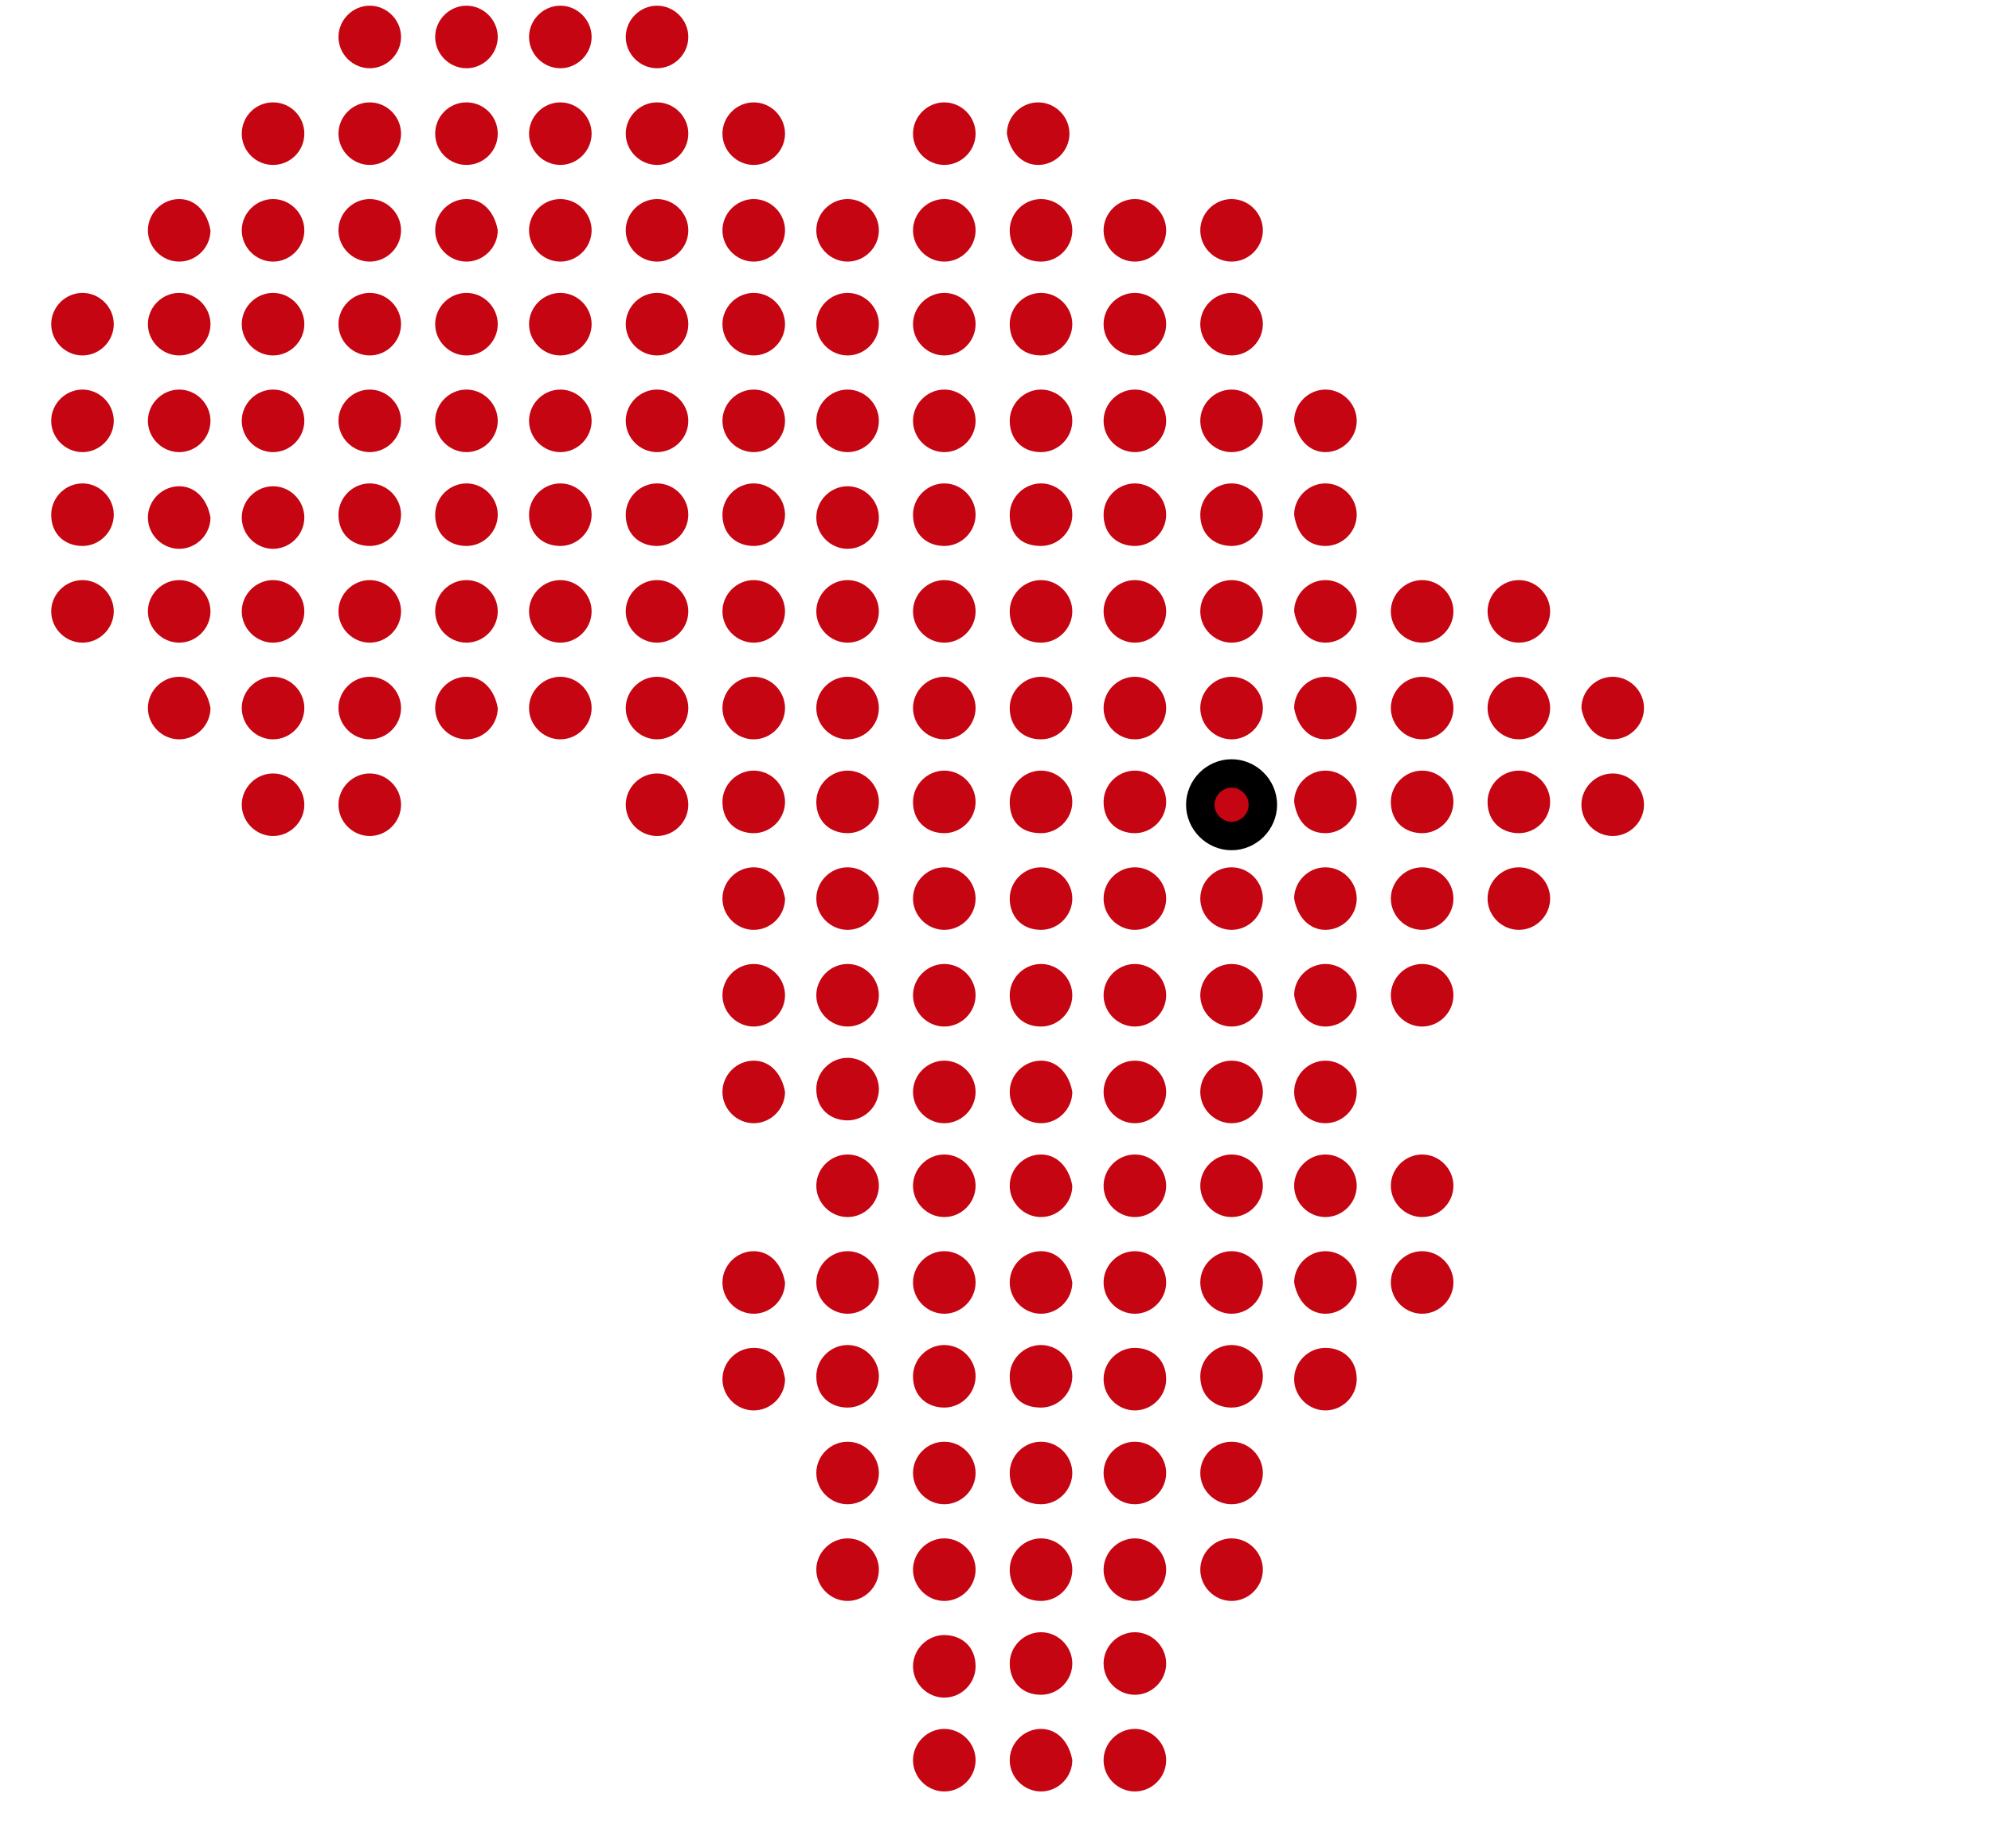 <svg width="70" height="65" xmlns="http://www.w3.org/2000/svg">
 <style type="text/css">.st0{fill:#c50511;}</style>

 <g>
  <title>background</title>
  <rect fill="none" id="canvas_background" height="67" width="72" y="-1" x="-1"/>
 </g>
 <g>
  <title>Layer 1</title>
  <g id="svg_1">
   <path id="svg_2" d="m13,2.4c0.6,0 1.1,-0.5 1.1,-1.1c0,-0.6 -0.5,-1.1 -1.1,-1.1c-0.6,0 -1.1,0.5 -1.1,1.1c0,0.6 0.5,1.1 1.1,1.1z" class="st0"/>
   <path id="svg_3" d="m16.4,2.4c0.6,0 1.1,-0.5 1.1,-1.1c0,-0.6 -0.5,-1.1 -1.1,-1.1c-0.6,0 -1.1,0.5 -1.1,1.1c0,0.6 0.5,1.1 1.1,1.1z" class="st0"/>
   <path id="svg_4" d="m19.7,2.4c0.6,0 1.1,-0.5 1.1,-1.1c0,-0.6 -0.5,-1.1 -1.1,-1.1c-0.6,0 -1.1,0.5 -1.1,1.1c0,0.6 0.5,1.1 1.1,1.1z" class="st0"/>
   <path id="svg_5" d="m23.1,2.4c0.6,0 1.1,-0.5 1.1,-1.1c0,-0.6 -0.5,-1.1 -1.1,-1.1c-0.6,0 -1.1,0.5 -1.1,1.1c0,0.6 0.5,1.1 1.1,1.1z" class="st0"/>
   <circle id="svg_6" r="1.1" cy="4.7" cx="9.6" class="st0"/>
   <path id="svg_7" d="m13,5.8c0.6,0 1.1,-0.5 1.1,-1.1c0,-0.6 -0.5,-1.1 -1.1,-1.1c-0.6,0 -1.1,0.5 -1.1,1.1c0,0.6 0.5,1.1 1.1,1.1z" class="st0"/>
   <circle id="svg_8" r="1.1" cy="4.7" cx="16.4" class="st0"/>
   <path id="svg_9" d="m19.7,5.8c0.6,0 1.1,-0.5 1.1,-1.1c0,-0.6 -0.5,-1.1 -1.1,-1.1c-0.6,0 -1.1,0.5 -1.1,1.1c0,0.6 0.5,1.1 1.1,1.1z" class="st0"/>
   <path id="svg_10" d="m23.1,5.8c0.6,0 1.1,-0.5 1.1,-1.1c0,-0.6 -0.5,-1.1 -1.1,-1.1c-0.6,0 -1.1,0.5 -1.1,1.1c0,0.6 0.5,1.1 1.1,1.1z" class="st0"/>
   <path id="svg_11" d="m26.5,5.8c0.6,0 1.1,-0.5 1.1,-1.1c0,-0.6 -0.5,-1.1 -1.1,-1.1c-0.6,0 -1.1,0.5 -1.1,1.1c0,0.6 0.5,1.1 1.1,1.1z" class="st0"/>
   <path id="svg_12" d="m32.1,4.7c0,0.6 0.5,1.1 1.1,1.1c0.6,0 1.1,-0.5 1.1,-1.1c0,-0.6 -0.5,-1.1 -1.1,-1.1c-0.6,0 -1.1,0.5 -1.1,1.1z" class="st0"/>
   <path id="svg_13" d="m36.5,5.8c0.6,0 1.1,-0.5 1.1,-1.1c0,-0.6 -0.5,-1.1 -1.1,-1.1c-0.6,0 -1.1,0.5 -1.1,1.1c0.1,0.6 0.5,1.1 1.1,1.1z" class="st0"/>
   <path id="svg_14" d="m6.3,9.2c0.6,0 1.1,-0.5 1.1,-1.1c-0.1,-0.6 -0.5,-1.1 -1.1,-1.1c-0.6,0 -1.1,0.5 -1.1,1.1c0,0.6 0.5,1.1 1.1,1.1z" class="st0"/>
   <path id="svg_15" d="m9.6,9.2c0.6,0 1.1,-0.5 1.1,-1.1c0,-0.6 -0.5,-1.1 -1.1,-1.1c-0.6,0 -1.1,0.5 -1.1,1.1c0,0.6 0.5,1.1 1.1,1.1z" class="st0"/>
   <path id="svg_16" d="m13,9.2c0.6,0 1.1,-0.5 1.1,-1.1c0,-0.6 -0.5,-1.1 -1.1,-1.1c-0.6,0 -1.1,0.5 -1.1,1.1c0,0.6 0.5,1.1 1.1,1.1z" class="st0"/>
   <path id="svg_17" d="m16.4,9.2c0.6,0 1.1,-0.5 1.1,-1.1c-0.1,-0.6 -0.5,-1.1 -1.1,-1.1c-0.6,0 -1.1,0.5 -1.1,1.1c0,0.6 0.5,1.1 1.1,1.1z" class="st0"/>
   <path id="svg_18" d="m19.7,9.2c0.6,0 1.1,-0.5 1.1,-1.1c0,-0.6 -0.5,-1.1 -1.1,-1.1c-0.6,0 -1.1,0.5 -1.1,1.1c0,0.6 0.5,1.1 1.1,1.1z" class="st0"/>
   <path id="svg_19" d="m23.1,9.2c0.6,0 1.1,-0.5 1.1,-1.1c0,-0.6 -0.5,-1.1 -1.1,-1.1c-0.6,0 -1.1,0.5 -1.1,1.1c0,0.6 0.5,1.1 1.1,1.1z" class="st0"/>
   <path id="svg_20" d="m26.5,9.2c0.6,0 1.1,-0.5 1.1,-1.1c0,-0.6 -0.5,-1.1 -1.1,-1.1c-0.6,0 -1.1,0.5 -1.1,1.1c0,0.6 0.5,1.1 1.1,1.1z" class="st0"/>
   <path id="svg_21" d="m29.8,9.2c0.6,0 1.1,-0.5 1.1,-1.1c0,-0.6 -0.5,-1.1 -1.1,-1.1c-0.6,0 -1.1,0.5 -1.1,1.1c0,0.6 0.5,1.1 1.1,1.1z" class="st0"/>
   <path id="svg_22" d="m33.2,9.2c0.6,0 1.1,-0.5 1.1,-1.1c0,-0.6 -0.5,-1.1 -1.1,-1.1c-0.6,0 -1.1,0.5 -1.1,1.1c0,0.6 0.5,1.1 1.1,1.1z" class="st0"/>
   <path id="svg_23" d="m36.6,9.2c0.6,0 1.1,-0.5 1.1,-1.1c0,-0.6 -0.5,-1.1 -1.1,-1.1c-0.6,0 -1.1,0.5 -1.1,1.1c0,0.6 0.4,1.1 1.1,1.1z" class="st0"/>
   <path id="svg_24" d="m39.9,9.2c0.6,0 1.1,-0.5 1.1,-1.1c0,-0.6 -0.5,-1.1 -1.1,-1.1c-0.6,0 -1.1,0.5 -1.1,1.1c0,0.6 0.5,1.1 1.1,1.1z" class="st0"/>
   <path id="svg_25" d="m43.3,9.2c0.6,0 1.1,-0.5 1.1,-1.1c0,-0.6 -0.5,-1.1 -1.1,-1.1c-0.6,0 -1.1,0.5 -1.1,1.1c0,0.6 0.5,1.1 1.1,1.1z" class="st0"/>
   <path id="svg_26" d="m2.9,12.5c0.6,0 1.1,-0.5 1.1,-1.1c0,-0.6 -0.5,-1.1 -1.1,-1.1c-0.6,0 -1.1,0.5 -1.1,1.1c0,0.6 0.5,1.1 1.1,1.1z" class="st0"/>
   <path id="svg_27" d="m6.3,12.5c0.6,0 1.1,-0.5 1.1,-1.1c0,-0.6 -0.5,-1.1 -1.1,-1.1c-0.6,0 -1.1,0.5 -1.1,1.1c0,0.6 0.5,1.1 1.1,1.1z" class="st0"/>
   <path id="svg_28" d="m9.6,12.5c0.6,0 1.1,-0.5 1.1,-1.1c0,-0.6 -0.5,-1.1 -1.1,-1.1c-0.6,0 -1.1,0.5 -1.1,1.1c0,0.6 0.5,1.1 1.1,1.1z" class="st0"/>
   <path id="svg_29" d="m13,12.5c0.6,0 1.1,-0.5 1.1,-1.1c0,-0.6 -0.5,-1.1 -1.1,-1.1c-0.6,0 -1.1,0.5 -1.1,1.1c0,0.6 0.5,1.1 1.1,1.1z" class="st0"/>
   <path id="svg_30" d="m16.4,12.5c0.6,0 1.1,-0.5 1.1,-1.1c0,-0.6 -0.5,-1.1 -1.1,-1.1c-0.6,0 -1.1,0.5 -1.1,1.1c0,0.6 0.5,1.1 1.1,1.1z" class="st0"/>
   <path id="svg_31" d="m19.7,12.5c0.6,0 1.1,-0.5 1.1,-1.1c0,-0.6 -0.5,-1.1 -1.1,-1.1c-0.6,0 -1.1,0.5 -1.1,1.1c0,0.6 0.5,1.1 1.1,1.1z" class="st0"/>
   <path id="svg_32" d="m23.1,12.5c0.6,0 1.1,-0.5 1.1,-1.1c0,-0.6 -0.5,-1.1 -1.1,-1.1c-0.6,0 -1.1,0.5 -1.1,1.1c0,0.6 0.5,1.1 1.1,1.1z" class="st0"/>
   <path id="svg_33" d="m26.5,12.5c0.6,0 1.1,-0.5 1.1,-1.1c0,-0.6 -0.5,-1.1 -1.1,-1.1c-0.6,0 -1.1,0.5 -1.1,1.1c0,0.6 0.5,1.1 1.1,1.1z" class="st0"/>
   <path id="svg_34" d="m29.8,12.5c0.6,0 1.1,-0.5 1.1,-1.1c0,-0.6 -0.5,-1.1 -1.1,-1.1c-0.6,0 -1.1,0.5 -1.1,1.1c0,0.6 0.5,1.1 1.1,1.1z" class="st0"/>
   <path id="svg_35" d="m33.2,12.5c0.6,0 1.1,-0.5 1.1,-1.1c0,-0.6 -0.5,-1.1 -1.1,-1.1c-0.6,0 -1.1,0.5 -1.1,1.1c0,0.6 0.5,1.1 1.1,1.1z" class="st0"/>
   <path id="svg_36" d="m36.6,12.5c0.6,0 1.1,-0.5 1.1,-1.1c0,-0.6 -0.5,-1.1 -1.1,-1.1c-0.6,0 -1.1,0.5 -1.1,1.1c0,0.6 0.4,1.1 1.1,1.1z" class="st0"/>
   <path id="svg_37" d="m39.9,12.5c0.6,0 1.1,-0.5 1.1,-1.1c0,-0.6 -0.5,-1.1 -1.1,-1.1c-0.6,0 -1.1,0.5 -1.1,1.1c0,0.6 0.5,1.1 1.1,1.1z" class="st0"/>
   <path id="svg_38" d="m43.3,12.5c0.6,0 1.1,-0.5 1.1,-1.1c0,-0.6 -0.5,-1.1 -1.1,-1.1c-0.6,0 -1.1,0.5 -1.1,1.1c0,0.6 0.5,1.1 1.1,1.1z" class="st0"/>
   <path id="svg_39" d="m2.9,15.9c0.6,0 1.1,-0.5 1.1,-1.1c0,-0.6 -0.5,-1.1 -1.1,-1.1c-0.6,0 -1.1,0.5 -1.1,1.1c0,0.6 0.5,1.1 1.1,1.1z" class="st0"/>
   <path id="svg_40" d="m6.3,15.9c0.6,0 1.1,-0.5 1.1,-1.1c0,-0.6 -0.5,-1.1 -1.1,-1.1c-0.6,0 -1.1,0.5 -1.1,1.1c0,0.6 0.5,1.1 1.1,1.1z" class="st0"/>
   <path id="svg_41" d="m9.6,15.9c0.6,0 1.1,-0.5 1.1,-1.1c0,-0.6 -0.5,-1.1 -1.1,-1.1c-0.6,0 -1.1,0.5 -1.1,1.1c0,0.6 0.5,1.1 1.1,1.1z" class="st0"/>
   <path id="svg_42" d="m13,15.9c0.6,0 1.1,-0.5 1.1,-1.1c0,-0.6 -0.5,-1.1 -1.1,-1.1c-0.6,0 -1.1,0.5 -1.1,1.1c0,0.6 0.5,1.1 1.1,1.1z" class="st0"/>
   <path id="svg_43" d="m16.4,15.9c0.6,0 1.1,-0.5 1.1,-1.1c0,-0.6 -0.5,-1.1 -1.1,-1.1c-0.6,0 -1.1,0.5 -1.1,1.1c0,0.6 0.5,1.1 1.1,1.1z" class="st0"/>
   <path id="svg_44" d="m19.7,15.9c0.6,0 1.1,-0.5 1.1,-1.1c0,-0.6 -0.5,-1.1 -1.1,-1.1c-0.6,0 -1.1,0.5 -1.1,1.1c0,0.6 0.5,1.1 1.1,1.1z" class="st0"/>
   <path id="svg_45" d="m23.1,15.9c0.6,0 1.1,-0.5 1.1,-1.1c0,-0.6 -0.5,-1.1 -1.1,-1.1c-0.6,0 -1.1,0.5 -1.1,1.1c0,0.6 0.5,1.1 1.1,1.1z" class="st0"/>
   <path id="svg_46" d="m26.5,15.9c0.6,0 1.1,-0.5 1.1,-1.1c0,-0.6 -0.5,-1.1 -1.1,-1.1c-0.6,0 -1.1,0.5 -1.1,1.1c0,0.6 0.5,1.1 1.1,1.1z" class="st0"/>
   <path id="svg_47" d="m29.8,15.9c0.6,0 1.1,-0.5 1.1,-1.1c0,-0.6 -0.5,-1.1 -1.1,-1.1c-0.6,0 -1.1,0.5 -1.1,1.1c0,0.6 0.5,1.1 1.1,1.1z" class="st0"/>
   <path id="svg_48" d="m33.2,15.9c0.6,0 1.1,-0.5 1.1,-1.1c0,-0.6 -0.5,-1.1 -1.1,-1.1c-0.6,0 -1.1,0.5 -1.1,1.1c0,0.6 0.5,1.1 1.1,1.1z" class="st0"/>
   <path id="svg_49" d="m36.6,15.9c0.6,0 1.1,-0.5 1.1,-1.1c0,-0.6 -0.5,-1.1 -1.1,-1.1c-0.6,0 -1.1,0.5 -1.1,1.1c0,0.6 0.4,1.1 1.1,1.1z" class="st0"/>
   <path id="svg_50" d="m39.9,15.9c0.6,0 1.1,-0.5 1.1,-1.1c0,-0.6 -0.5,-1.1 -1.1,-1.1c-0.6,0 -1.1,0.5 -1.1,1.1c0,0.6 0.5,1.1 1.1,1.1z" class="st0"/>
   <path id="svg_51" d="m43.3,15.9c0.6,0 1.1,-0.5 1.1,-1.1c0,-0.6 -0.5,-1.1 -1.1,-1.1c-0.6,0 -1.1,0.5 -1.1,1.1c0,0.6 0.5,1.1 1.1,1.1z" class="st0"/>
   <path id="svg_52" d="m46.6,15.9c0.6,0 1.1,-0.5 1.1,-1.1c0,-0.6 -0.5,-1.1 -1.1,-1.1s-1.1,0.5 -1.1,1.1c0.1,0.6 0.5,1.1 1.1,1.1z" class="st0"/>
   <path id="svg_53" d="m2.9,19.2c0.6,0 1.1,-0.5 1.1,-1.1c0,-0.6 -0.5,-1.1 -1.1,-1.1c-0.6,0 -1.1,0.5 -1.1,1.1c0,0.7 0.5,1.1 1.1,1.1z" class="st0"/>
   <path id="svg_54" d="m6.3,17.1c-0.6,0 -1.1,0.5 -1.1,1.1c0,0.6 0.5,1.1 1.1,1.1c0.6,0 1.1,-0.5 1.1,-1.1c-0.1,-0.6 -0.5,-1.1 -1.1,-1.1z" class="st0"/>
   <path id="svg_55" d="m9.6,17.1c-0.6,0 -1.1,0.5 -1.1,1.1c0,0.6 0.5,1.1 1.1,1.1c0.6,0 1.1,-0.5 1.1,-1.1c0,-0.6 -0.5,-1.1 -1.1,-1.1z" class="st0"/>
   <path id="svg_56" d="m13,19.2c0.6,0 1.1,-0.5 1.1,-1.1c0,-0.6 -0.5,-1.1 -1.1,-1.1c-0.6,0 -1.1,0.5 -1.1,1.1c0,0.7 0.5,1.1 1.1,1.1z" class="st0"/>
   <path id="svg_57" d="m16.4,19.2c0.6,0 1.1,-0.5 1.1,-1.1c0,-0.6 -0.5,-1.1 -1.1,-1.1c-0.6,0 -1.1,0.5 -1.1,1.1c0,0.7 0.5,1.1 1.1,1.1z" class="st0"/>
   <path id="svg_58" d="m19.7,19.2c0.6,0 1.1,-0.5 1.1,-1.1c0,-0.6 -0.5,-1.1 -1.1,-1.1c-0.6,0 -1.1,0.5 -1.1,1.1c0,0.7 0.5,1.1 1.1,1.1z" class="st0"/>
   <path id="svg_59" d="m23.1,19.2c0.6,0 1.1,-0.5 1.1,-1.1c0,-0.6 -0.5,-1.1 -1.1,-1.1c-0.6,0 -1.1,0.5 -1.1,1.1c0,0.7 0.5,1.1 1.1,1.1z" class="st0"/>
   <path id="svg_60" d="m26.5,19.2c0.6,0 1.1,-0.5 1.1,-1.1c0,-0.6 -0.5,-1.1 -1.1,-1.1c-0.6,0 -1.1,0.5 -1.1,1.1c0,0.7 0.5,1.1 1.1,1.1z" class="st0"/>
   <path id="svg_61" d="m29.8,17.1c-0.6,0 -1.1,0.5 -1.1,1.1c0,0.6 0.5,1.1 1.1,1.1c0.6,0 1.1,-0.5 1.1,-1.1c0,-0.6 -0.5,-1.1 -1.1,-1.1z" class="st0"/>
   <path id="svg_62" d="m33.2,19.2c0.6,0 1.1,-0.5 1.1,-1.1c0,-0.6 -0.5,-1.1 -1.1,-1.1c-0.6,0 -1.1,0.5 -1.1,1.1c0,0.7 0.5,1.1 1.1,1.1z" class="st0"/>
   <path id="svg_63" d="m36.6,19.2c0.6,0 1.1,-0.5 1.1,-1.1c0,-0.6 -0.5,-1.1 -1.1,-1.1c-0.6,0 -1.1,0.5 -1.1,1.1c0,0.7 0.4,1.1 1.1,1.1z" class="st0"/>
   <path id="svg_64" d="m39.9,19.2c0.6,0 1.1,-0.5 1.1,-1.1c0,-0.6 -0.5,-1.1 -1.1,-1.1c-0.6,0 -1.1,0.5 -1.1,1.1c0,0.7 0.5,1.1 1.1,1.1z" class="st0"/>
   <path id="svg_65" d="m43.3,19.2c0.6,0 1.1,-0.5 1.1,-1.1c0,-0.6 -0.5,-1.1 -1.1,-1.1c-0.6,0 -1.1,0.5 -1.1,1.1c0,0.7 0.5,1.1 1.1,1.1z" class="st0"/>
   <path id="svg_66" d="m46.6,19.2c0.6,0 1.1,-0.5 1.1,-1.1c0,-0.6 -0.5,-1.1 -1.1,-1.1s-1.1,0.5 -1.1,1.1c0.1,0.7 0.5,1.1 1.1,1.1z" class="st0"/>
   <path id="svg_67" d="m2.9,20.4c-0.6,0 -1.1,0.5 -1.1,1.1c0,0.6 0.5,1.1 1.1,1.1c0.6,0 1.1,-0.5 1.1,-1.1c0,-0.6 -0.5,-1.1 -1.1,-1.1z" class="st0"/>
   <path id="svg_68" d="m6.3,22.6c0.6,0 1.1,-0.5 1.1,-1.1c0,-0.6 -0.5,-1.1 -1.1,-1.1c-0.6,0 -1.1,0.5 -1.1,1.1c0,0.6 0.5,1.1 1.1,1.1z" class="st0"/>
   <path id="svg_69" d="m9.6,22.6c0.6,0 1.1,-0.5 1.1,-1.1c0,-0.6 -0.5,-1.1 -1.1,-1.1c-0.6,0 -1.1,0.5 -1.1,1.1c0,0.6 0.5,1.1 1.1,1.1z" class="st0"/>
   <path id="svg_70" d="m13,22.6c0.6,0 1.1,-0.5 1.1,-1.1c0,-0.6 -0.5,-1.1 -1.1,-1.1c-0.6,0 -1.1,0.5 -1.1,1.1c0,0.6 0.5,1.1 1.1,1.1z" class="st0"/>
   <path id="svg_71" d="m16.4,22.6c0.6,0 1.1,-0.5 1.1,-1.1c0,-0.6 -0.5,-1.1 -1.1,-1.1c-0.6,0 -1.1,0.5 -1.1,1.1c0,0.6 0.5,1.1 1.1,1.1z" class="st0"/>
   <path id="svg_72" d="m19.7,22.6c0.6,0 1.1,-0.5 1.1,-1.1c0,-0.6 -0.5,-1.1 -1.1,-1.1c-0.6,0 -1.1,0.5 -1.1,1.1c0,0.6 0.5,1.1 1.1,1.1z" class="st0"/>
   <path id="svg_73" d="m23.1,22.6c0.6,0 1.1,-0.5 1.1,-1.1c0,-0.6 -0.5,-1.1 -1.1,-1.1c-0.6,0 -1.1,0.5 -1.1,1.1c0,0.6 0.5,1.1 1.1,1.1z" class="st0"/>
   <path id="svg_74" d="m26.5,22.6c0.6,0 1.1,-0.5 1.1,-1.1c0,-0.6 -0.5,-1.1 -1.1,-1.1c-0.6,0 -1.1,0.5 -1.1,1.1c0,0.6 0.5,1.1 1.1,1.1z" class="st0"/>
   <path id="svg_75" d="m29.8,22.6c0.6,0 1.1,-0.5 1.1,-1.1c0,-0.6 -0.5,-1.1 -1.1,-1.1c-0.6,0 -1.1,0.5 -1.1,1.1c0,0.6 0.5,1.1 1.1,1.1z" class="st0"/>
   <path id="svg_76" d="m33.2,20.4c-0.6,0 -1.1,0.5 -1.1,1.1c0,0.6 0.5,1.1 1.1,1.1c0.6,0 1.1,-0.5 1.1,-1.1c0,-0.6 -0.5,-1.1 -1.1,-1.1z" class="st0"/>
   <path id="svg_77" d="m36.6,22.6c0.6,0 1.1,-0.5 1.1,-1.1c0,-0.6 -0.5,-1.1 -1.1,-1.1c-0.6,0 -1.1,0.5 -1.1,1.1c0,0.6 0.4,1.1 1.1,1.1z" class="st0"/>
   <path id="svg_78" d="m39.9,22.6c0.6,0 1.1,-0.5 1.1,-1.1c0,-0.6 -0.5,-1.1 -1.1,-1.1c-0.6,0 -1.1,0.5 -1.1,1.1c0,0.6 0.5,1.1 1.1,1.1z" class="st0"/>
   <path id="svg_79" d="m42.2,21.5c0,0.6 0.5,1.1 1.1,1.1c0.6,0 1.1,-0.5 1.1,-1.1c0,-0.6 -0.5,-1.1 -1.1,-1.1c-0.6,0 -1.1,0.5 -1.1,1.1z" class="st0"/>
   <path id="svg_80" d="m46.6,22.6c0.6,0 1.1,-0.5 1.1,-1.1c0,-0.6 -0.5,-1.1 -1.1,-1.1s-1.1,0.5 -1.1,1.1c0.1,0.6 0.5,1.1 1.1,1.1z" class="st0"/>
   <path id="svg_81" d="m50,22.6c0.6,0 1.1,-0.5 1.1,-1.1c0,-0.6 -0.5,-1.1 -1.1,-1.1c-0.6,0 -1.1,0.5 -1.1,1.1c0,0.6 0.5,1.1 1.1,1.1z" class="st0"/>
   <path id="svg_82" d="m53.4,22.6c0.6,0 1.1,-0.5 1.1,-1.1c0,-0.6 -0.5,-1.1 -1.1,-1.1c-0.6,0 -1.1,0.5 -1.1,1.1c0,0.6 0.5,1.1 1.1,1.1z" class="st0"/>
   <path id="svg_83" d="m6.3,23.8c-0.6,0 -1.1,0.5 -1.1,1.1c0,0.6 0.5,1.1 1.1,1.1c0.6,0 1.1,-0.5 1.1,-1.1c-0.1,-0.6 -0.5,-1.1 -1.1,-1.1z" class="st0"/>
   <path id="svg_84" d="m9.6,23.8c-0.6,0 -1.1,0.5 -1.1,1.1c0,0.6 0.5,1.1 1.1,1.1c0.6,0 1.1,-0.5 1.1,-1.1c0,-0.6 -0.5,-1.1 -1.1,-1.1z" class="st0"/>
   <path id="svg_85" d="m13,23.8c-0.6,0 -1.1,0.5 -1.1,1.1c0,0.6 0.5,1.1 1.1,1.1c0.6,0 1.1,-0.5 1.1,-1.1c0,-0.6 -0.5,-1.1 -1.1,-1.1z" class="st0"/>
   <path id="svg_86" d="m16.4,23.8c-0.6,0 -1.1,0.5 -1.1,1.1c0,0.6 0.5,1.1 1.1,1.1c0.6,0 1.1,-0.5 1.1,-1.1c-0.1,-0.6 -0.5,-1.1 -1.1,-1.1z" class="st0"/>
   <path id="svg_87" d="m19.7,23.8c-0.6,0 -1.1,0.5 -1.1,1.1c0,0.6 0.5,1.1 1.1,1.1c0.6,0 1.1,-0.5 1.1,-1.1c0,-0.6 -0.5,-1.1 -1.1,-1.1z" class="st0"/>
   <path id="svg_88" d="m23.1,23.8c-0.6,0 -1.1,0.5 -1.1,1.1c0,0.6 0.5,1.1 1.1,1.1c0.6,0 1.1,-0.5 1.1,-1.1c0,-0.6 -0.5,-1.1 -1.1,-1.1z" class="st0"/>
   <path id="svg_89" d="m26.5,26c0.6,0 1.1,-0.5 1.1,-1.1c0,-0.6 -0.5,-1.1 -1.1,-1.1c-0.6,0 -1.1,0.5 -1.1,1.1c0,0.6 0.5,1.1 1.1,1.1z" class="st0"/>
   <path id="svg_90" d="m29.8,23.8c-0.6,0 -1.1,0.5 -1.1,1.1c0,0.6 0.5,1.1 1.1,1.1c0.6,0 1.1,-0.5 1.1,-1.1c0,-0.6 -0.5,-1.1 -1.1,-1.1z" class="st0"/>
   <path id="svg_91" d="m33.2,23.8c-0.6,0 -1.1,0.5 -1.1,1.1c0,0.6 0.5,1.1 1.1,1.1c0.6,0 1.1,-0.5 1.1,-1.1c0,-0.6 -0.5,-1.1 -1.1,-1.1z" class="st0"/>
   <path id="svg_92" d="m36.6,26c0.6,0 1.1,-0.5 1.1,-1.1c0,-0.6 -0.5,-1.1 -1.1,-1.1c-0.6,0 -1.1,0.5 -1.1,1.1c0,0.6 0.4,1.1 1.1,1.1z" class="st0"/>
   <path id="svg_93" d="m39.9,23.8c-0.6,0 -1.1,0.5 -1.1,1.1c0,0.6 0.5,1.1 1.1,1.1c0.6,0 1.1,-0.5 1.1,-1.1c0,-0.6 -0.5,-1.1 -1.1,-1.1z" class="st0"/>
   <path id="svg_94" d="m43.3,26c0.6,0 1.1,-0.5 1.1,-1.1c0,-0.6 -0.5,-1.1 -1.1,-1.1c-0.6,0 -1.1,0.5 -1.1,1.1c0,0.6 0.5,1.1 1.1,1.1z" class="st0"/>
   <path id="svg_95" d="m46.6,26c0.6,0 1.1,-0.5 1.1,-1.1c0,-0.6 -0.5,-1.1 -1.1,-1.1s-1.1,0.5 -1.1,1.1c0.1,0.6 0.5,1.1 1.1,1.1z" class="st0"/>
   <path id="svg_96" d="m50,23.8c-0.6,0 -1.1,0.5 -1.1,1.1c0,0.6 0.5,1.1 1.1,1.1c0.6,0 1.1,-0.5 1.1,-1.1c0,-0.6 -0.5,-1.1 -1.1,-1.1z" class="st0"/>
   <path id="svg_97" d="m53.4,26c0.6,0 1.1,-0.5 1.1,-1.1c0,-0.6 -0.5,-1.1 -1.1,-1.1c-0.6,0 -1.1,0.5 -1.1,1.1c0,0.6 0.5,1.1 1.1,1.1z" class="st0"/>
   <path id="svg_98" d="m56.7,26c0.6,0 1.1,-0.5 1.1,-1.1c0,-0.6 -0.5,-1.1 -1.1,-1.1c-0.6,0 -1.1,0.5 -1.1,1.1c0.1,0.6 0.5,1.1 1.1,1.1z" class="st0"/>
   <path id="svg_99" d="m9.6,27.2c-0.6,0 -1.1,0.5 -1.1,1.1c0,0.6 0.5,1.1 1.1,1.1c0.6,0 1.1,-0.5 1.1,-1.1c0,-0.6 -0.5,-1.1 -1.1,-1.1z" class="st0"/>
   <path id="svg_100" d="m13,27.2c-0.6,0 -1.1,0.5 -1.1,1.1c0,0.6 0.5,1.1 1.1,1.1c0.6,0 1.1,-0.5 1.1,-1.1c0,-0.6 -0.5,-1.1 -1.1,-1.1z" class="st0"/>
   <path id="svg_101" d="m23.1,27.2c-0.6,0 -1.1,0.5 -1.1,1.1c0,0.6 0.5,1.1 1.1,1.1c0.6,0 1.1,-0.5 1.1,-1.1c0,-0.6 -0.5,-1.1 -1.1,-1.1z" class="st0"/>
   <path id="svg_102" d="m26.5,29.3c0.6,0 1.1,-0.5 1.1,-1.1c0,-0.6 -0.5,-1.1 -1.1,-1.1c-0.6,0 -1.1,0.5 -1.1,1.1c0,0.7 0.5,1.1 1.1,1.1z" class="st0"/>
   <path id="svg_103" d="m29.8,29.3c0.6,0 1.1,-0.5 1.1,-1.1c0,-0.6 -0.5,-1.1 -1.1,-1.1c-0.6,0 -1.1,0.5 -1.1,1.1c0,0.7 0.5,1.1 1.1,1.1z" class="st0"/>
   <path id="svg_104" d="m33.2,29.3c0.6,0 1.1,-0.5 1.1,-1.1c0,-0.6 -0.5,-1.1 -1.1,-1.1c-0.6,0 -1.1,0.5 -1.1,1.1c0,0.7 0.5,1.1 1.1,1.1z" class="st0"/>
   <path id="svg_105" d="m36.6,29.3c0.6,0 1.1,-0.5 1.1,-1.1c0,-0.6 -0.5,-1.1 -1.1,-1.1c-0.6,0 -1.1,0.5 -1.1,1.1c0,0.7 0.4,1.1 1.1,1.1z" class="st0"/>
   <path id="svg_106" d="m39.9,29.3c0.6,0 1.1,-0.5 1.1,-1.1c0,-0.6 -0.5,-1.1 -1.1,-1.1c-0.6,0 -1.1,0.5 -1.1,1.1c0,0.7 0.5,1.1 1.1,1.1z" class="st0"/>
   <path stroke="null" id="svg_107" d="m42.2,28.3c0,0.6 0.5,1.1 1.1,1.1c0.6,0 1.1,-0.5 1.1,-1.1c0,-0.6 -0.5,-1.1 -1.1,-1.1c-0.6,0 -1.1,0.5 -1.1,1.1z" class="st0"/>
   <path id="svg_108" d="m46.6,29.3c0.6,0 1.1,-0.5 1.1,-1.1c0,-0.6 -0.5,-1.1 -1.1,-1.1s-1.1,0.5 -1.1,1.1c0.1,0.7 0.5,1.1 1.1,1.1z" class="st0"/>
   <path id="svg_109" d="m50,29.3c0.6,0 1.1,-0.5 1.1,-1.1c0,-0.6 -0.5,-1.1 -1.1,-1.1c-0.6,0 -1.1,0.5 -1.1,1.1c0,0.7 0.5,1.1 1.1,1.1z" class="st0"/>
   <path id="svg_110" d="m53.4,29.3c0.6,0 1.1,-0.5 1.1,-1.1c0,-0.6 -0.5,-1.1 -1.1,-1.1c-0.6,0 -1.1,0.5 -1.1,1.1c0,0.7 0.5,1.1 1.1,1.1z" class="st0"/>
   <path id="svg_111" d="m56.7,27.2c-0.6,0 -1.1,0.5 -1.1,1.1c0,0.6 0.5,1.1 1.1,1.1c0.6,0 1.1,-0.5 1.1,-1.1c0,-0.6 -0.5,-1.1 -1.1,-1.1z" class="st0"/>
   <path id="svg_112" d="m26.5,30.5c-0.6,0 -1.1,0.5 -1.1,1.1c0,0.6 0.5,1.1 1.1,1.1c0.6,0 1.1,-0.5 1.1,-1.1c-0.1,-0.6 -0.5,-1.1 -1.1,-1.1z" class="st0"/>
   <path id="svg_113" d="m29.8,30.5c-0.6,0 -1.1,0.5 -1.1,1.1c0,0.6 0.5,1.1 1.1,1.1c0.6,0 1.1,-0.5 1.1,-1.1c0,-0.6 -0.5,-1.1 -1.1,-1.1z" class="st0"/>
   <path id="svg_114" d="m33.2,30.5c-0.6,0 -1.1,0.5 -1.1,1.1c0,0.6 0.5,1.1 1.1,1.1c0.6,0 1.1,-0.5 1.1,-1.1c0,-0.6 -0.5,-1.1 -1.1,-1.1z" class="st0"/>
   <path id="svg_115" d="m36.6,32.7c0.6,0 1.1,-0.5 1.1,-1.1c0,-0.6 -0.5,-1.1 -1.1,-1.1c-0.6,0 -1.1,0.5 -1.1,1.1c0,0.6 0.4,1.1 1.1,1.1z" class="st0"/>
   <path id="svg_116" d="m39.9,30.5c-0.6,0 -1.1,0.5 -1.1,1.1c0,0.6 0.5,1.1 1.1,1.1c0.6,0 1.1,-0.5 1.1,-1.1c0,-0.6 -0.5,-1.1 -1.1,-1.1z" class="st0"/>
   <path id="svg_117" d="m43.3,32.7c0.6,0 1.1,-0.5 1.1,-1.1c0,-0.6 -0.5,-1.1 -1.1,-1.1c-0.6,0 -1.1,0.5 -1.1,1.1c0,0.6 0.5,1.1 1.1,1.1z" class="st0"/>
   <path id="svg_118" d="m46.6,32.7c0.6,0 1.1,-0.5 1.1,-1.1c0,-0.6 -0.5,-1.1 -1.1,-1.1s-1.1,0.5 -1.1,1.1c0.1,0.6 0.5,1.1 1.1,1.1z" class="st0"/>
   <path id="svg_119" d="m50,32.7c0.6,0 1.1,-0.5 1.1,-1.1c0,-0.6 -0.5,-1.1 -1.1,-1.1c-0.6,0 -1.1,0.5 -1.1,1.1c0,0.6 0.5,1.1 1.1,1.1z" class="st0"/>
   <path id="svg_120" d="m53.4,32.7c0.6,0 1.1,-0.5 1.1,-1.1c0,-0.6 -0.5,-1.1 -1.1,-1.1c-0.6,0 -1.1,0.5 -1.1,1.1c0,0.6 0.5,1.1 1.1,1.1z" class="st0"/>
   <path id="svg_121" d="m26.5,36.1c0.6,0 1.1,-0.5 1.1,-1.1c0,-0.6 -0.5,-1.1 -1.1,-1.1c-0.6,0 -1.1,0.5 -1.1,1.1c0,0.6 0.5,1.1 1.1,1.1z" class="st0"/>
   <path id="svg_122" d="m29.8,36.1c0.6,0 1.1,-0.5 1.1,-1.1c0,-0.6 -0.5,-1.1 -1.1,-1.1c-0.6,0 -1.1,0.5 -1.1,1.1c0,0.6 0.5,1.1 1.1,1.1z" class="st0"/>
   <path id="svg_123" d="m33.2,36.1c0.6,0 1.1,-0.5 1.1,-1.1c0,-0.6 -0.5,-1.1 -1.1,-1.1s-1.1,0.5 -1.1,1.1c0,0.6 0.5,1.1 1.1,1.1z" class="st0"/>
   <path id="svg_124" d="m36.6,36.1c0.6,0 1.1,-0.5 1.1,-1.1c0,-0.6 -0.5,-1.1 -1.1,-1.1c-0.6,0 -1.1,0.5 -1.1,1.1c0,0.6 0.4,1.1 1.1,1.1z" class="st0"/>
   <path id="svg_125" d="m39.9,36.1c0.6,0 1.1,-0.5 1.1,-1.1c0,-0.6 -0.5,-1.1 -1.1,-1.1c-0.6,0 -1.1,0.5 -1.1,1.1c0,0.6 0.5,1.1 1.1,1.1z" class="st0"/>
   <path id="svg_126" d="m43.3,36.1c0.6,0 1.1,-0.5 1.1,-1.1c0,-0.6 -0.5,-1.1 -1.1,-1.1c-0.6,0 -1.1,0.5 -1.1,1.1c0,0.6 0.5,1.1 1.1,1.1z" class="st0"/>
   <path id="svg_127" d="m46.6,36.1c0.6,0 1.1,-0.5 1.1,-1.1c0,-0.6 -0.5,-1.1 -1.1,-1.1s-1.1,0.5 -1.1,1.1c0.1,0.6 0.5,1.1 1.1,1.1z" class="st0"/>
   <path id="svg_128" d="m50,33.9c-0.6,0 -1.1,0.5 -1.1,1.1c0,0.6 0.5,1.1 1.1,1.1c0.6,0 1.1,-0.5 1.1,-1.1c0,-0.6 -0.5,-1.1 -1.1,-1.1z" class="st0"/>
   <path id="svg_129" d="m26.5,37.3c-0.6,0 -1.1,0.5 -1.1,1.1c0,0.6 0.5,1.1 1.1,1.1c0.6,0 1.1,-0.5 1.1,-1.1c-0.1,-0.6 -0.5,-1.1 -1.1,-1.1z" class="st0"/>
   <path id="svg_130" d="m29.8,39.4c0.6,0 1.1,-0.5 1.1,-1.1c0,-0.6 -0.5,-1.1 -1.1,-1.1c-0.6,0 -1.1,0.5 -1.1,1.1c0,0.7 0.5,1.1 1.1,1.1z" class="st0"/>
   <path id="svg_131" d="m33.2,37.3c-0.6,0 -1.1,0.5 -1.1,1.1c0,0.6 0.5,1.1 1.1,1.1c0.6,0 1.1,-0.5 1.1,-1.1c0,-0.6 -0.5,-1.1 -1.1,-1.1z" class="st0"/>
   <path id="svg_132" d="m36.6,37.3c-0.6,0 -1.1,0.5 -1.1,1.1c0,0.6 0.5,1.1 1.1,1.1c0.6,0 1.1,-0.5 1.1,-1.1c-0.1,-0.6 -0.5,-1.1 -1.1,-1.1z" class="st0"/>
   <path id="svg_133" d="m39.9,37.3c-0.6,0 -1.1,0.5 -1.1,1.1c0,0.6 0.5,1.1 1.1,1.1c0.6,0 1.1,-0.5 1.1,-1.1c0,-0.6 -0.5,-1.1 -1.1,-1.1z" class="st0"/>
   <path id="svg_134" d="m43.3,37.3c-0.6,0 -1.1,0.5 -1.1,1.1c0,0.6 0.5,1.1 1.1,1.1c0.6,0 1.1,-0.5 1.1,-1.1c0,-0.6 -0.5,-1.1 -1.1,-1.1z" class="st0"/>
   <path id="svg_135" d="m46.6,37.3c-0.6,0 -1.1,0.5 -1.1,1.1c0,0.6 0.5,1.1 1.1,1.1s1.1,-0.5 1.1,-1.1c0,-0.6 -0.5,-1.1 -1.1,-1.1z" class="st0"/>
   <path id="svg_136" d="m29.8,42.8c0.6,0 1.1,-0.5 1.1,-1.1c0,-0.6 -0.5,-1.1 -1.1,-1.1c-0.6,0 -1.1,0.5 -1.1,1.1c0,0.6 0.5,1.1 1.1,1.1z" class="st0"/>
   <path id="svg_137" d="m33.2,40.6c-0.6,0 -1.1,0.5 -1.1,1.1c0,0.6 0.5,1.1 1.1,1.1c0.6,0 1.1,-0.5 1.1,-1.1c0,-0.6 -0.5,-1.1 -1.1,-1.1z" class="st0"/>
   <path id="svg_138" d="m36.6,40.6c-0.6,0 -1.1,0.5 -1.1,1.1c0,0.6 0.5,1.1 1.1,1.1c0.6,0 1.1,-0.5 1.1,-1.1c-0.1,-0.6 -0.5,-1.1 -1.1,-1.1z" class="st0"/>
   <path id="svg_139" d="m39.9,40.6c-0.6,0 -1.1,0.5 -1.1,1.1c0,0.6 0.5,1.1 1.1,1.1c0.6,0 1.1,-0.5 1.1,-1.1c0,-0.6 -0.5,-1.1 -1.1,-1.1z" class="st0"/>
   <path id="svg_140" d="m43.3,40.6c-0.6,0 -1.1,0.5 -1.1,1.1c0,0.6 0.5,1.1 1.1,1.1c0.6,0 1.1,-0.5 1.1,-1.1c0,-0.6 -0.5,-1.1 -1.1,-1.1z" class="st0"/>
   <path id="svg_141" d="m46.6,40.6c-0.6,0 -1.1,0.5 -1.1,1.1c0,0.6 0.5,1.1 1.1,1.1s1.1,-0.5 1.1,-1.1c0,-0.6 -0.5,-1.1 -1.1,-1.1z" class="st0"/>
   <path id="svg_142" d="m50,40.6c-0.6,0 -1.1,0.5 -1.1,1.1c0,0.6 0.5,1.1 1.1,1.1c0.6,0 1.1,-0.5 1.1,-1.1c0,-0.6 -0.5,-1.1 -1.1,-1.1z" class="st0"/>
   <path id="svg_143" d="m26.5,44c-0.6,0 -1.1,0.5 -1.1,1.1c0,0.6 0.5,1.1 1.1,1.1c0.6,0 1.1,-0.5 1.1,-1.1c-0.1,-0.6 -0.5,-1.1 -1.1,-1.1z" class="st0"/>
   <path id="svg_144" d="m29.8,46.2c0.6,0 1.1,-0.5 1.1,-1.1c0,-0.6 -0.5,-1.1 -1.1,-1.1c-0.6,0 -1.1,0.5 -1.1,1.1c0,0.6 0.5,1.1 1.1,1.1z" class="st0"/>
   <path id="svg_145" d="m33.2,44c-0.6,0 -1.1,0.5 -1.1,1.1c0,0.6 0.5,1.1 1.1,1.1c0.6,0 1.1,-0.5 1.1,-1.1c0,-0.6 -0.5,-1.1 -1.1,-1.1z" class="st0"/>
   <path id="svg_146" d="m36.6,44c-0.6,0 -1.1,0.5 -1.1,1.1c0,0.6 0.5,1.1 1.1,1.1c0.6,0 1.1,-0.5 1.1,-1.1c-0.1,-0.6 -0.5,-1.1 -1.1,-1.1z" class="st0"/>
   <path id="svg_147" d="m39.9,44c-0.6,0 -1.1,0.5 -1.1,1.1c0,0.6 0.5,1.1 1.1,1.1c0.6,0 1.1,-0.5 1.1,-1.1c0,-0.6 -0.5,-1.1 -1.1,-1.1z" class="st0"/>
   <path id="svg_148" d="m43.3,44c-0.6,0 -1.1,0.5 -1.1,1.1c0,0.6 0.5,1.1 1.1,1.1c0.6,0 1.1,-0.5 1.1,-1.1c0,-0.6 -0.5,-1.1 -1.1,-1.1z" class="st0"/>
   <path id="svg_149" d="m46.6,46.2c0.6,0 1.1,-0.5 1.1,-1.1c0,-0.6 -0.5,-1.1 -1.1,-1.1c-0.6,0 -1.1,0.5 -1.1,1.1c0.1,0.6 0.5,1.1 1.1,1.1z" class="st0"/>
   <path id="svg_150" d="m50,44c-0.6,0 -1.1,0.5 -1.1,1.1c0,0.6 0.5,1.1 1.1,1.1c0.6,0 1.1,-0.5 1.1,-1.1c0,-0.6 -0.5,-1.1 -1.1,-1.1z" class="st0"/>
   <path id="svg_151" d="m26.5,47.4c-0.6,0 -1.1,0.5 -1.1,1.1c0,0.6 0.5,1.1 1.1,1.1c0.6,0 1.1,-0.5 1.1,-1.1c-0.1,-0.7 -0.5,-1.1 -1.1,-1.1z" class="st0"/>
   <path id="svg_152" d="m29.8,49.5c0.6,0 1.1,-0.5 1.1,-1.1c0,-0.6 -0.5,-1.1 -1.1,-1.1c-0.6,0 -1.1,0.5 -1.1,1.1c0,0.7 0.5,1.1 1.1,1.1z" class="st0"/>
   <path id="svg_153" d="m33.2,49.5c0.6,0 1.1,-0.5 1.1,-1.1c0,-0.6 -0.5,-1.1 -1.1,-1.1c-0.6,0 -1.1,0.5 -1.1,1.1c0,0.7 0.5,1.1 1.1,1.1z" class="st0"/>
   <path id="svg_154" d="m36.6,49.5c0.6,0 1.1,-0.5 1.1,-1.1c0,-0.6 -0.5,-1.1 -1.1,-1.1c-0.6,0 -1.1,0.5 -1.1,1.1c0,0.7 0.4,1.1 1.1,1.1z" class="st0"/>
   <path id="svg_155" d="m39.9,47.4c-0.6,0 -1.1,0.5 -1.1,1.1c0,0.6 0.5,1.1 1.1,1.1c0.6,0 1.1,-0.5 1.1,-1.1c0,-0.7 -0.5,-1.1 -1.1,-1.1z" class="st0"/>
   <path id="svg_156" d="m43.3,49.5c0.6,0 1.1,-0.5 1.1,-1.1c0,-0.6 -0.5,-1.1 -1.1,-1.1c-0.6,0 -1.1,0.5 -1.1,1.1c0,0.7 0.5,1.1 1.1,1.1z" class="st0"/>
   <path id="svg_157" d="m46.6,47.4c-0.6,0 -1.1,0.5 -1.1,1.1c0,0.6 0.5,1.1 1.1,1.1s1.1,-0.5 1.1,-1.1c0,-0.7 -0.5,-1.1 -1.1,-1.1z" class="st0"/>
   <path id="svg_158" d="m29.8,52.9c0.6,0 1.1,-0.5 1.1,-1.1c0,-0.6 -0.5,-1.1 -1.1,-1.1c-0.6,0 -1.1,0.5 -1.1,1.1c0,0.6 0.5,1.1 1.1,1.1z" class="st0"/>
   <path id="svg_159" d="m33.2,52.9c0.6,0 1.1,-0.5 1.1,-1.1c0,-0.6 -0.5,-1.1 -1.1,-1.1c-0.6,0 -1.1,0.5 -1.1,1.1c0,0.6 0.5,1.1 1.1,1.1z" class="st0"/>
   <path id="svg_160" d="m36.6,52.9c0.6,0 1.1,-0.5 1.1,-1.1c0,-0.6 -0.5,-1.1 -1.1,-1.1c-0.6,0 -1.1,0.5 -1.1,1.1c0,0.6 0.4,1.1 1.1,1.1z" class="st0"/>
   <path id="svg_161" d="m39.9,52.9c0.6,0 1.1,-0.5 1.1,-1.1c0,-0.6 -0.5,-1.1 -1.1,-1.1c-0.6,0 -1.1,0.5 -1.1,1.1c0,0.6 0.5,1.1 1.1,1.1z" class="st0"/>
   <path id="svg_162" d="m43.3,52.9c0.6,0 1.1,-0.5 1.1,-1.1c0,-0.6 -0.5,-1.1 -1.1,-1.1c-0.6,0 -1.1,0.5 -1.1,1.1c0,0.6 0.5,1.1 1.1,1.1z" class="st0"/>
   <path id="svg_163" d="m29.8,54.1c-0.6,0 -1.1,0.5 -1.1,1.1c0,0.6 0.5,1.1 1.1,1.1c0.6,0 1.1,-0.5 1.1,-1.1c0,-0.6 -0.5,-1.1 -1.1,-1.1z" class="st0"/>
   <path id="svg_164" d="m33.2,56.3c0.6,0 1.1,-0.5 1.1,-1.1c0,-0.6 -0.5,-1.1 -1.1,-1.1c-0.6,0 -1.1,0.5 -1.1,1.1c0,0.6 0.5,1.1 1.1,1.1z" class="st0"/>
   <path id="svg_165" d="m36.6,56.3c0.6,0 1.1,-0.5 1.1,-1.1c0,-0.6 -0.5,-1.1 -1.1,-1.1c-0.6,0 -1.1,0.5 -1.1,1.1c0,0.6 0.4,1.1 1.1,1.1z" class="st0"/>
   <path id="svg_166" d="m39.9,56.3c0.6,0 1.1,-0.5 1.1,-1.1c0,-0.6 -0.5,-1.1 -1.1,-1.1c-0.6,0 -1.1,0.5 -1.1,1.1c0,0.6 0.5,1.1 1.1,1.1z" class="st0"/>
   <path id="svg_167" d="m43.3,54.1c-0.6,0 -1.1,0.5 -1.1,1.1c0,0.6 0.5,1.1 1.1,1.1c0.6,0 1.1,-0.5 1.1,-1.1c0,-0.6 -0.5,-1.1 -1.1,-1.1z" class="st0"/>
   <path id="svg_168" d="m33.2,57.5c-0.6,0 -1.1,0.5 -1.1,1.1c0,0.6 0.5,1.1 1.1,1.1c0.6,0 1.1,-0.5 1.1,-1.1c0,-0.7 -0.5,-1.1 -1.1,-1.1z" class="st0"/>
   <path id="svg_169" d="m36.6,59.6c0.6,0 1.1,-0.5 1.1,-1.1c0,-0.6 -0.5,-1.1 -1.1,-1.1c-0.6,0 -1.1,0.5 -1.1,1.1c0,0.6 0.4,1.1 1.1,1.1z" class="st0"/>
   <path id="svg_170" d="m39.9,59.6c0.6,0 1.1,-0.5 1.1,-1.1c0,-0.6 -0.5,-1.1 -1.1,-1.1c-0.6,0 -1.1,0.5 -1.1,1.1c0,0.6 0.5,1.1 1.1,1.1z" class="st0"/>
   <path id="svg_171" d="m33.2,60.8c-0.6,0 -1.1,0.5 -1.1,1.1c0,0.6 0.5,1.1 1.1,1.1c0.6,0 1.1,-0.5 1.1,-1.1c0,-0.6 -0.5,-1.1 -1.1,-1.1z" class="st0"/>
   <path id="svg_172" d="m36.6,60.8c-0.6,0 -1.1,0.5 -1.1,1.1c0,0.6 0.5,1.1 1.1,1.1c0.6,0 1.1,-0.5 1.1,-1.1c-0.1,-0.6 -0.5,-1.1 -1.1,-1.1z" class="st0"/>
   <path id="svg_173" d="m39.9,60.8c-0.6,0 -1.1,0.5 -1.1,1.1c0,0.6 0.5,1.1 1.1,1.1c0.6,0 1.1,-0.5 1.1,-1.1c0,-0.6 -0.5,-1.1 -1.1,-1.1z" class="st0"/>
  </g>
 </g>
</svg>